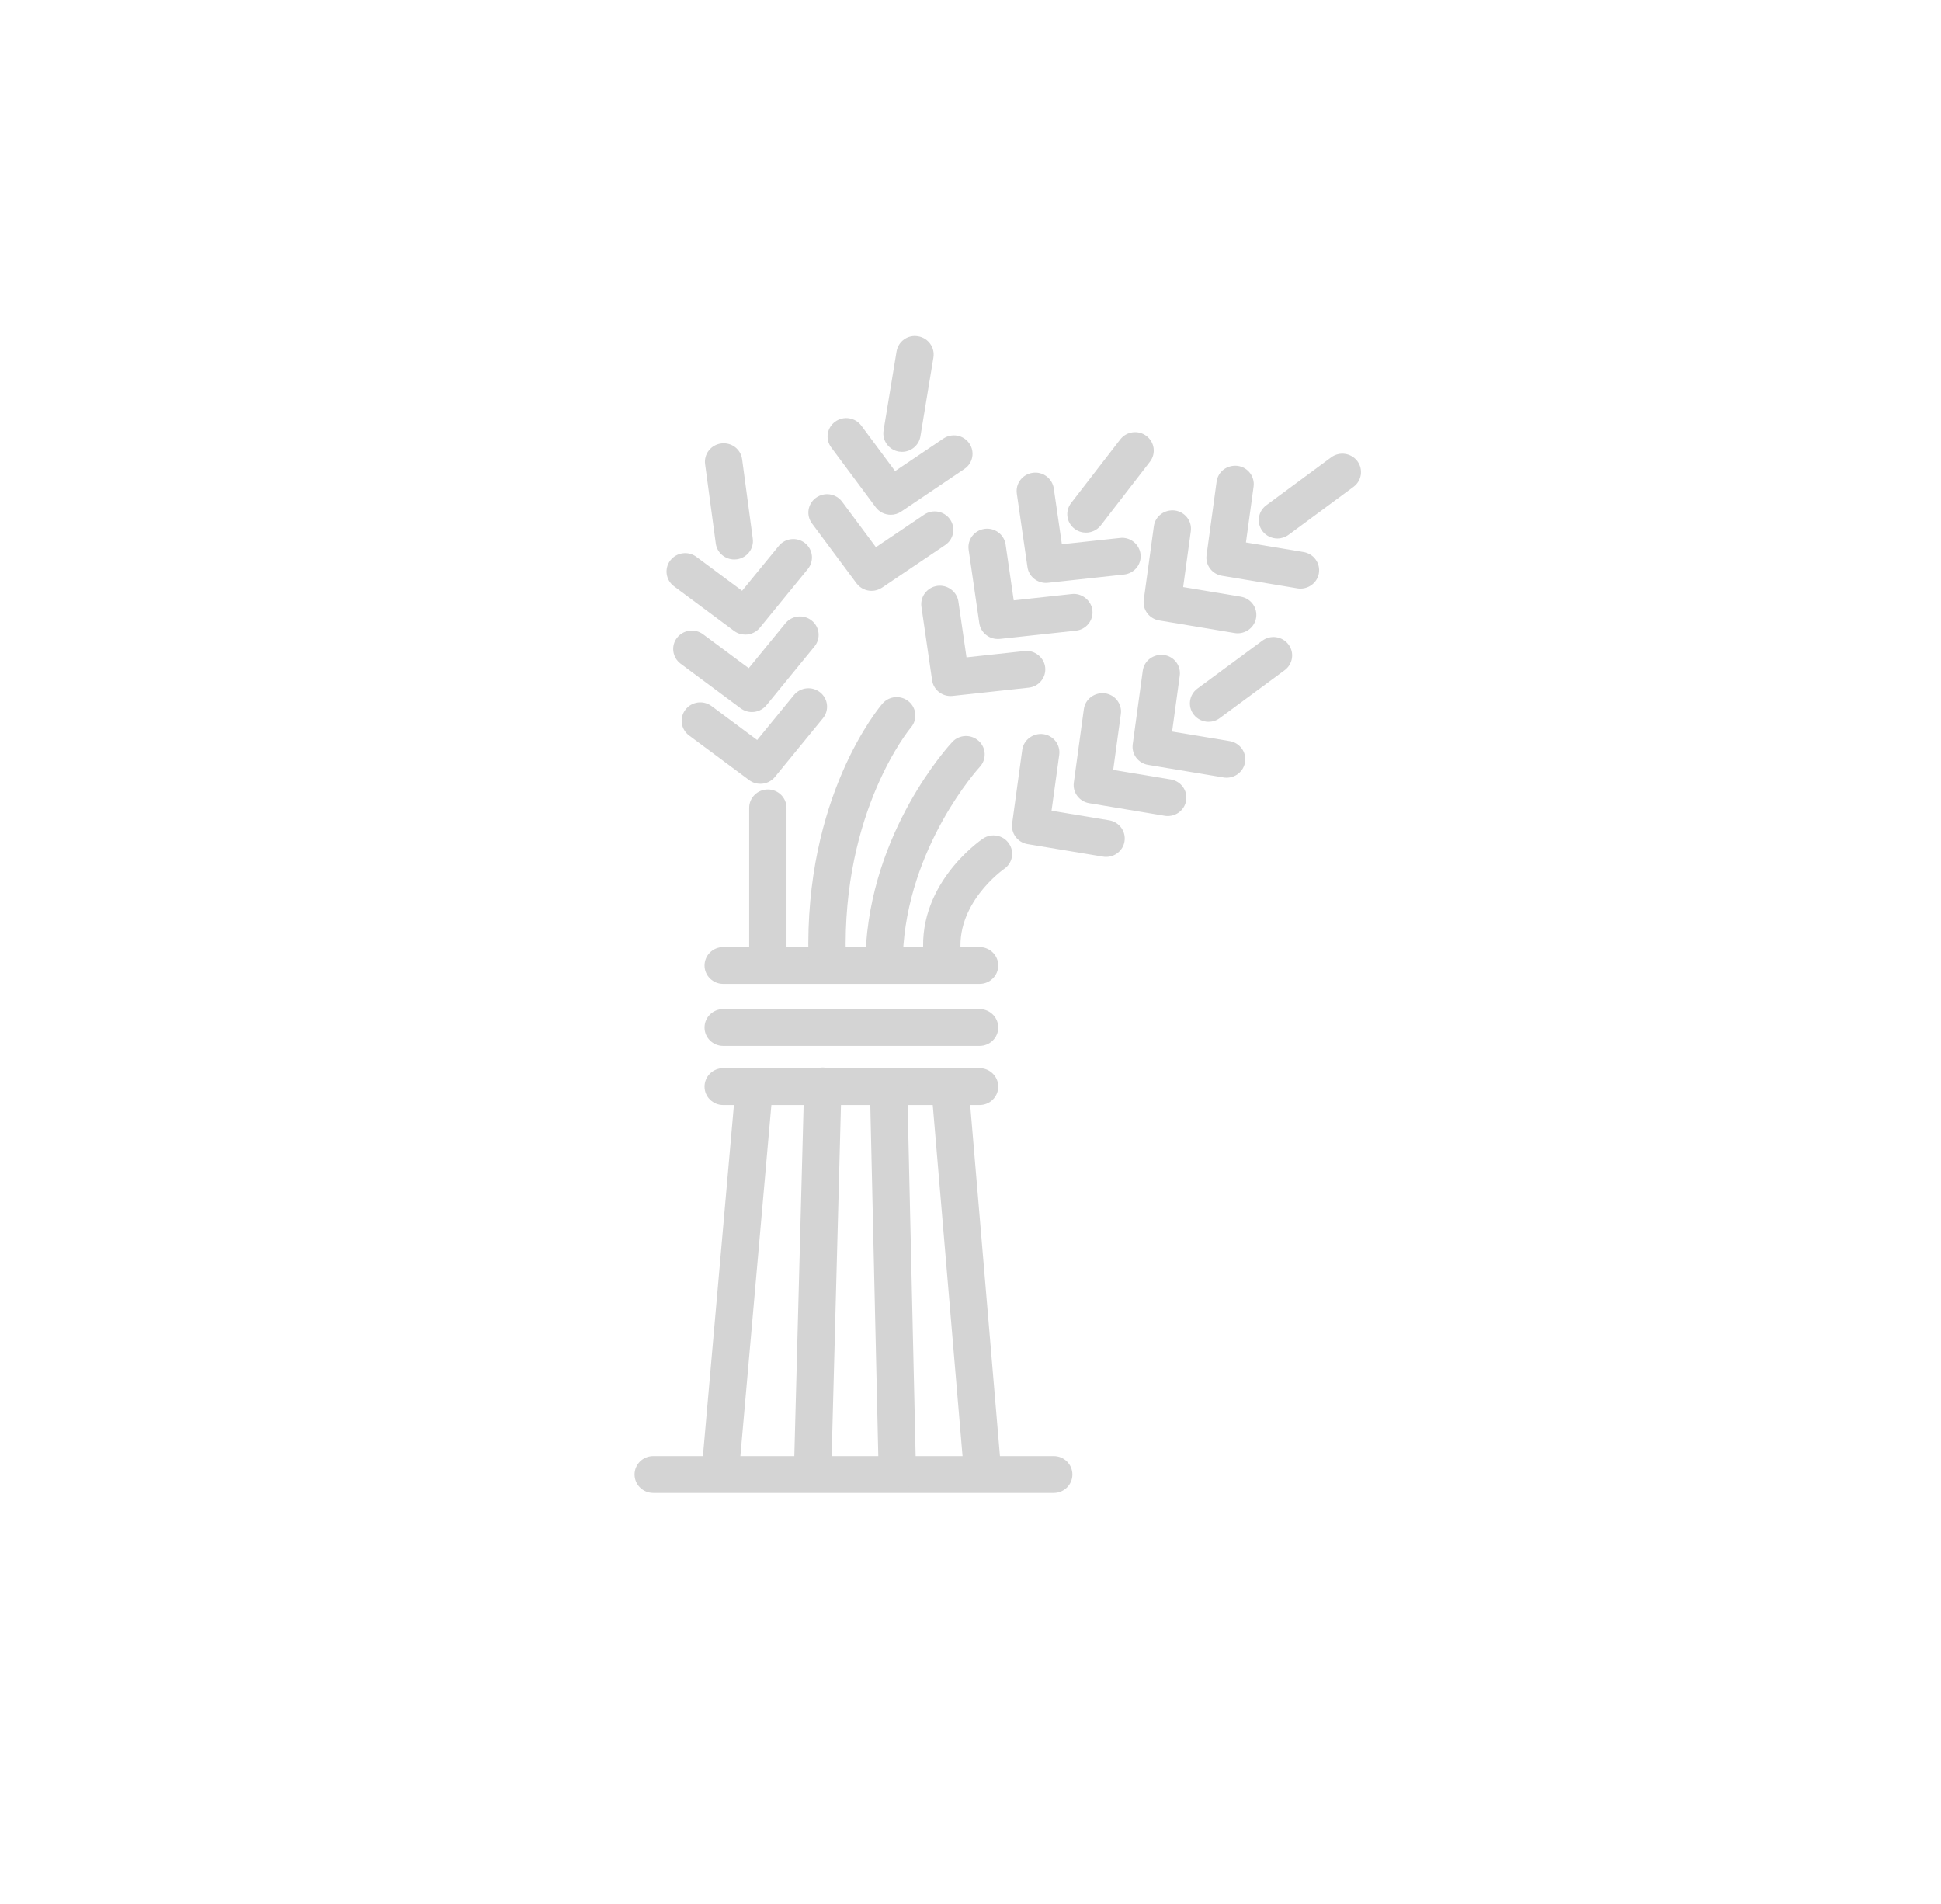 <?xml version="1.0" encoding="UTF-8" standalone="no"?>
<svg width="52px" height="51px" viewBox="0 0 52 51" version="1.1" xmlns="http://www.w3.org/2000/svg" xmlns:xlink="http://www.w3.org/1999/xlink">
    <!-- Generator: Sketch 39.1 (31720) - http://www.bohemiancoding.com/sketch -->
    <title>ico_harinas_grey</title>
    <desc>Created with Sketch.</desc>
    <defs></defs>
    <g id="supermercado_categoria" stroke="none" stroke-width="1" fill="none" fill-rule="evenodd">
        <g id="Subcategorias_despensa" transform="translate(-201, -75)" fill="#D4D4D4">
            <g id="icon01-copy-11" transform="translate(201, 75)">
                <g id="frutas_semillas_naturistas_red" transform="translate(17, 9)">
                    <path d="M2.671,5.986 C2.424,5.986 2.209,5.806 2.176,5.558 L1.89,3.432 C1.854,3.162 2.047,2.915 2.321,2.879 C2.601,2.843 2.846,3.034 2.882,3.303 L3.167,5.428 C3.204,5.698 3.012,5.946 2.737,5.982 C2.715,5.985 2.692,5.986 2.671,5.986" id="Fill-1"></path>
                    <path d="M2.967,7.999 C2.862,7.999 2.756,7.967 2.666,7.9 L1.056,6.704 C0.836,6.54 0.791,6.231 0.957,6.013 C1.123,5.796 1.437,5.751 1.657,5.916 L2.881,6.825 L3.864,5.623 C4.037,5.411 4.351,5.378 4.567,5.548 C4.782,5.72 4.815,6.03 4.642,6.242 L3.356,7.816 C3.257,7.936 3.112,7.999 2.967,7.999" id="Fill-3"></path>
                    <path d="M3.144,10.073 C3.039,10.073 2.934,10.04 2.844,9.974 L1.234,8.778 C1.014,8.614 0.97,8.304 1.135,8.087 C1.302,7.87 1.615,7.825 1.836,7.99 L3.059,8.898 L4.042,7.696 C4.216,7.484 4.532,7.451 4.745,7.622 C4.96,7.793 4.994,8.104 4.821,8.316 L3.534,9.889 C3.435,10.01 3.29,10.073 3.144,10.073" id="Fill-5"></path>
                    <path d="M3.371,11.996 C3.266,11.996 3.16,11.964 3.071,11.897 L1.461,10.701 C1.24,10.536 1.196,10.228 1.363,10.01 C1.528,9.792 1.841,9.749 2.063,9.913 L3.285,10.822 L4.268,9.62 C4.442,9.408 4.755,9.374 4.971,9.545 C5.186,9.716 5.22,10.027 5.047,10.239 L3.76,11.812 C3.662,11.933 3.517,11.996 3.371,11.996" id="Fill-7"></path>
                    <path d="M15.378,10.335 C15.225,10.335 15.075,10.266 14.977,10.137 C14.812,9.919 14.857,9.61 15.077,9.446 L16.817,8.162 C17.039,7.997 17.352,8.044 17.517,8.261 C17.683,8.479 17.638,8.788 17.417,8.952 L15.677,10.236 C15.587,10.303 15.482,10.335 15.378,10.335" id="Fill-9"></path>
                    <path d="M15.862,11.832 C15.834,11.832 15.806,11.83 15.779,11.825 L13.758,11.488 C13.491,11.444 13.309,11.199 13.346,10.936 L13.615,8.967 C13.651,8.696 13.904,8.512 14.178,8.544 C14.451,8.58 14.643,8.829 14.606,9.098 L14.401,10.596 L15.944,10.852 C16.217,10.898 16.401,11.152 16.354,11.421 C16.314,11.662 16.101,11.832 15.862,11.832" id="Fill-11"></path>
                    <path d="M14.284,12.859 C14.256,12.859 14.229,12.857 14.201,12.852 L12.18,12.515 C11.914,12.471 11.731,12.226 11.768,11.963 L12.037,9.994 C12.074,9.723 12.326,9.539 12.6,9.571 C12.873,9.607 13.065,9.856 13.028,10.125 L12.823,11.623 L14.366,11.879 C14.639,11.925 14.823,12.179 14.776,12.448 C14.736,12.689 14.524,12.859 14.284,12.859" id="Fill-13"></path>
                    <path d="M17.223,5.424 C17.07,5.424 16.92,5.355 16.822,5.227 C16.657,5.008 16.702,4.699 16.922,4.536 L18.662,3.251 C18.884,3.087 19.197,3.133 19.362,3.35 C19.527,3.568 19.482,3.877 19.262,4.04 L17.522,5.325 C17.432,5.391 17.327,5.424 17.223,5.424" id="Fill-15"></path>
                    <path d="M17.84,6.767 C17.813,6.767 17.785,6.765 17.757,6.76 L15.736,6.423 C15.47,6.379 15.288,6.135 15.324,5.871 L15.593,3.902 C15.63,3.631 15.875,3.447 16.156,3.479 C16.429,3.515 16.621,3.764 16.584,4.034 L16.379,5.531 L17.923,5.787 C18.195,5.833 18.379,6.087 18.333,6.356 C18.292,6.597 18.08,6.767 17.84,6.767" id="Fill-18"></path>
                    <path d="M16.159,7.963 C16.131,7.963 16.103,7.961 16.074,7.956 L14.054,7.619 C13.788,7.575 13.606,7.33 13.642,7.067 L13.912,5.097 C13.948,4.827 14.197,4.642 14.474,4.674 C14.747,4.711 14.939,4.959 14.902,5.229 L14.697,6.726 L16.241,6.983 C16.514,7.029 16.697,7.283 16.651,7.552 C16.61,7.792 16.398,7.963 16.159,7.963" id="Fill-20"></path>
                    <path d="M7.165,3.103 C7.139,3.103 7.112,3.101 7.084,3.097 C6.812,3.053 6.627,2.8 6.671,2.531 L7.019,0.415 C7.064,0.146 7.317,-0.04 7.593,0.007 C7.865,0.051 8.05,0.304 8.007,0.573 L7.658,2.689 C7.618,2.931 7.406,3.103 7.165,3.103" id="Fill-22"></path>
                    <path d="M6.864,4.789 C6.71,4.789 6.557,4.718 6.46,4.587 L5.268,2.984 C5.105,2.765 5.152,2.456 5.375,2.295 C5.599,2.133 5.91,2.181 6.075,2.401 L6.98,3.619 L8.272,2.748 C8.502,2.593 8.812,2.651 8.967,2.876 C9.123,3.101 9.065,3.408 8.837,3.561 L7.146,4.702 C7.059,4.761 6.961,4.789 6.864,4.789" id="Fill-25"></path>
                    <path d="M6.35,6.827 C6.195,6.827 6.043,6.756 5.946,6.625 L4.754,5.022 C4.59,4.803 4.638,4.494 4.861,4.333 C5.085,4.172 5.396,4.219 5.56,4.439 L6.466,5.657 L7.758,4.786 C7.988,4.63 8.298,4.69 8.453,4.914 C8.609,5.139 8.55,5.446 8.323,5.599 L6.632,6.74 C6.545,6.799 6.447,6.827 6.35,6.827" id="Fill-27"></path>
                    <path d="M12.633,13.953 C12.605,13.953 12.577,13.951 12.549,13.946 L10.528,13.61 C10.262,13.565 10.08,13.321 10.116,13.057 L10.386,11.087 C10.422,10.817 10.681,10.631 10.949,10.665 C11.223,10.701 11.414,10.95 11.377,11.22 L11.171,12.717 L12.715,12.973 C12.988,13.019 13.171,13.273 13.125,13.543 C13.084,13.783 12.872,13.953 12.633,13.953" id="Fill-29"></path>
                    <path d="M12.092,5.267 C11.987,5.267 11.88,5.234 11.79,5.166 C11.57,5.001 11.528,4.692 11.695,4.475 L13.012,2.77 C13.178,2.554 13.493,2.51 13.713,2.677 C13.932,2.842 13.975,3.152 13.807,3.368 L12.491,5.073 C12.392,5.2 12.243,5.267 12.092,5.267" id="Fill-31"></path>
                    <path d="M11.021,6.614 C10.775,6.614 10.561,6.436 10.526,6.19 L10.241,4.223 C10.202,3.953 10.392,3.703 10.665,3.665 C10.936,3.624 11.191,3.813 11.231,4.083 L11.448,5.578 L13.004,5.41 C13.275,5.376 13.525,5.575 13.556,5.847 C13.586,6.117 13.388,6.361 13.113,6.39 L11.075,6.611 C11.058,6.613 11.038,6.614 11.021,6.614" id="Fill-33"></path>
                    <path d="M9.731,8.116 C9.485,8.116 9.272,7.938 9.236,7.693 L8.95,5.725 C8.911,5.456 9.101,5.206 9.374,5.167 C9.649,5.128 9.901,5.316 9.941,5.586 L10.158,7.081 L11.714,6.912 C11.978,6.881 12.235,7.078 12.266,7.349 C12.296,7.62 12.098,7.864 11.824,7.893 L9.786,8.114 C9.768,8.116 9.749,8.116 9.731,8.116" id="Fill-35"></path>
                    <path d="M8.465,9.644 C8.22,9.644 8.006,9.465 7.971,9.22 L7.685,7.252 C7.647,6.983 7.837,6.733 8.11,6.694 C8.378,6.656 8.636,6.843 8.676,7.113 L8.893,8.608 L10.449,8.439 C10.711,8.407 10.97,8.605 11.001,8.876 C11.031,9.147 10.833,9.391 10.558,9.42 L8.52,9.641 C8.503,9.643 8.483,9.644 8.465,9.644" id="Fill-37"></path>
                    <path d="M3.571,17.117 C3.294,17.117 3.071,16.896 3.071,16.623 L3.071,12.64 C3.071,12.367 3.294,12.147 3.571,12.147 C3.847,12.147 4.071,12.367 4.071,12.64 L4.071,16.623 C4.071,16.896 3.847,17.117 3.571,17.117" id="Fill-39"></path>
                    <path d="M9.243,17.355 L2.375,17.355 C2.099,17.355 1.875,17.134 1.875,16.862 C1.875,16.589 2.099,16.369 2.375,16.369 L9.243,16.369 C9.52,16.369 9.743,16.589 9.743,16.862 C9.743,17.134 9.52,17.355 9.243,17.355" id="Fill-41"></path>
                    <path d="M9.243,19.016 L2.375,19.016 C2.099,19.016 1.875,18.795 1.875,18.523 C1.875,18.25 2.099,18.03 2.375,18.03 L9.243,18.03 C9.52,18.03 9.743,18.25 9.743,18.523 C9.743,18.795 9.52,19.016 9.243,19.016" id="Fill-43"></path>
                    <path d="M9.243,20.6 L2.375,20.6 C2.099,20.6 1.875,20.379 1.875,20.107 C1.875,19.834 2.099,19.613 2.375,19.613 L9.243,19.613 C9.52,19.613 9.743,19.834 9.743,20.107 C9.743,20.379 9.52,20.6 9.243,20.6" id="Fill-45"></path>
                    <path d="M11.23,30.991 L0.5,30.991 C0.224,30.991 -0,30.77 -0,30.498 C-0,30.225 0.224,30.004 0.5,30.004 L11.23,30.004 C11.507,30.004 11.73,30.225 11.73,30.498 C11.73,30.77 11.507,30.991 11.23,30.991" id="Fill-47"></path>
                    <path d="M2.303,30.854 C2.288,30.854 2.273,30.853 2.258,30.851 C1.983,30.827 1.78,30.589 1.804,30.317 L2.704,20.122 C2.728,19.85 2.975,19.652 3.245,19.673 C3.521,19.697 3.724,19.936 3.7,20.207 L2.8,30.403 C2.778,30.66 2.559,30.854 2.303,30.854" id="Fill-50"></path>
                    <path d="M4.769,30.929 L4.756,30.929 C4.481,30.921 4.262,30.695 4.269,30.423 L4.543,20.076 C4.551,19.808 4.773,19.595 5.043,19.595 C5.048,19.595 5.052,19.596 5.056,19.596 C5.332,19.603 5.551,19.829 5.543,20.101 L5.269,30.449 C5.261,30.716 5.04,30.929 4.769,30.929" id="Fill-52"></path>
                    <path d="M7.04,30.929 C6.769,30.929 6.547,30.716 6.54,30.447 L6.305,20.138 C6.299,19.865 6.518,19.64 6.794,19.633 C7.088,19.635 7.299,19.843 7.305,20.115 L7.54,30.425 C7.547,30.697 7.327,30.923 7.052,30.929 L7.04,30.929" id="Fill-54"></path>
                    <path d="M9.311,30.778 C9.054,30.778 8.835,30.583 8.814,30.326 L7.952,20.167 C7.929,19.896 8.134,19.657 8.408,19.635 C8.701,19.614 8.926,19.814 8.948,20.085 L9.809,30.243 C9.832,30.515 9.628,30.753 9.354,30.776 C9.339,30.777 9.325,30.778 9.311,30.778" id="Fill-56"></path>
                    <path d="M5.16,17.15 C4.89,17.15 4.668,16.938 4.66,16.671 C4.54,12.337 6.556,9.946 6.642,9.846 C6.822,9.639 7.137,9.614 7.347,9.791 C7.556,9.967 7.583,10.277 7.405,10.485 C7.386,10.506 5.55,12.71 5.66,16.644 C5.668,16.916 5.45,17.143 5.175,17.15 L5.16,17.15" id="Fill-58"></path>
                    <path d="M6.688,17.076 L6.67,17.076 C6.394,17.065 6.178,16.837 6.189,16.564 C6.311,13.265 8.423,10.97 8.513,10.874 C8.7,10.674 9.015,10.662 9.219,10.846 C9.422,11.03 9.435,11.342 9.249,11.542 C9.229,11.563 7.297,13.676 7.187,16.6 C7.178,16.867 6.956,17.076 6.688,17.076" id="Fill-60"></path>
                    <path d="M8.253,17.15 C8.007,17.15 7.793,16.971 7.759,16.723 C7.486,14.737 9.258,13.514 9.334,13.463 C9.563,13.309 9.873,13.367 10.028,13.592 C10.185,13.816 10.127,14.121 9.9,14.276 C9.887,14.285 8.56,15.214 8.749,16.591 C8.787,16.861 8.595,17.109 8.321,17.146 C8.298,17.149 8.275,17.15 8.253,17.15" id="Fill-62"></path>
                </g>
            </g>
        </g>
    </g>
</svg>
